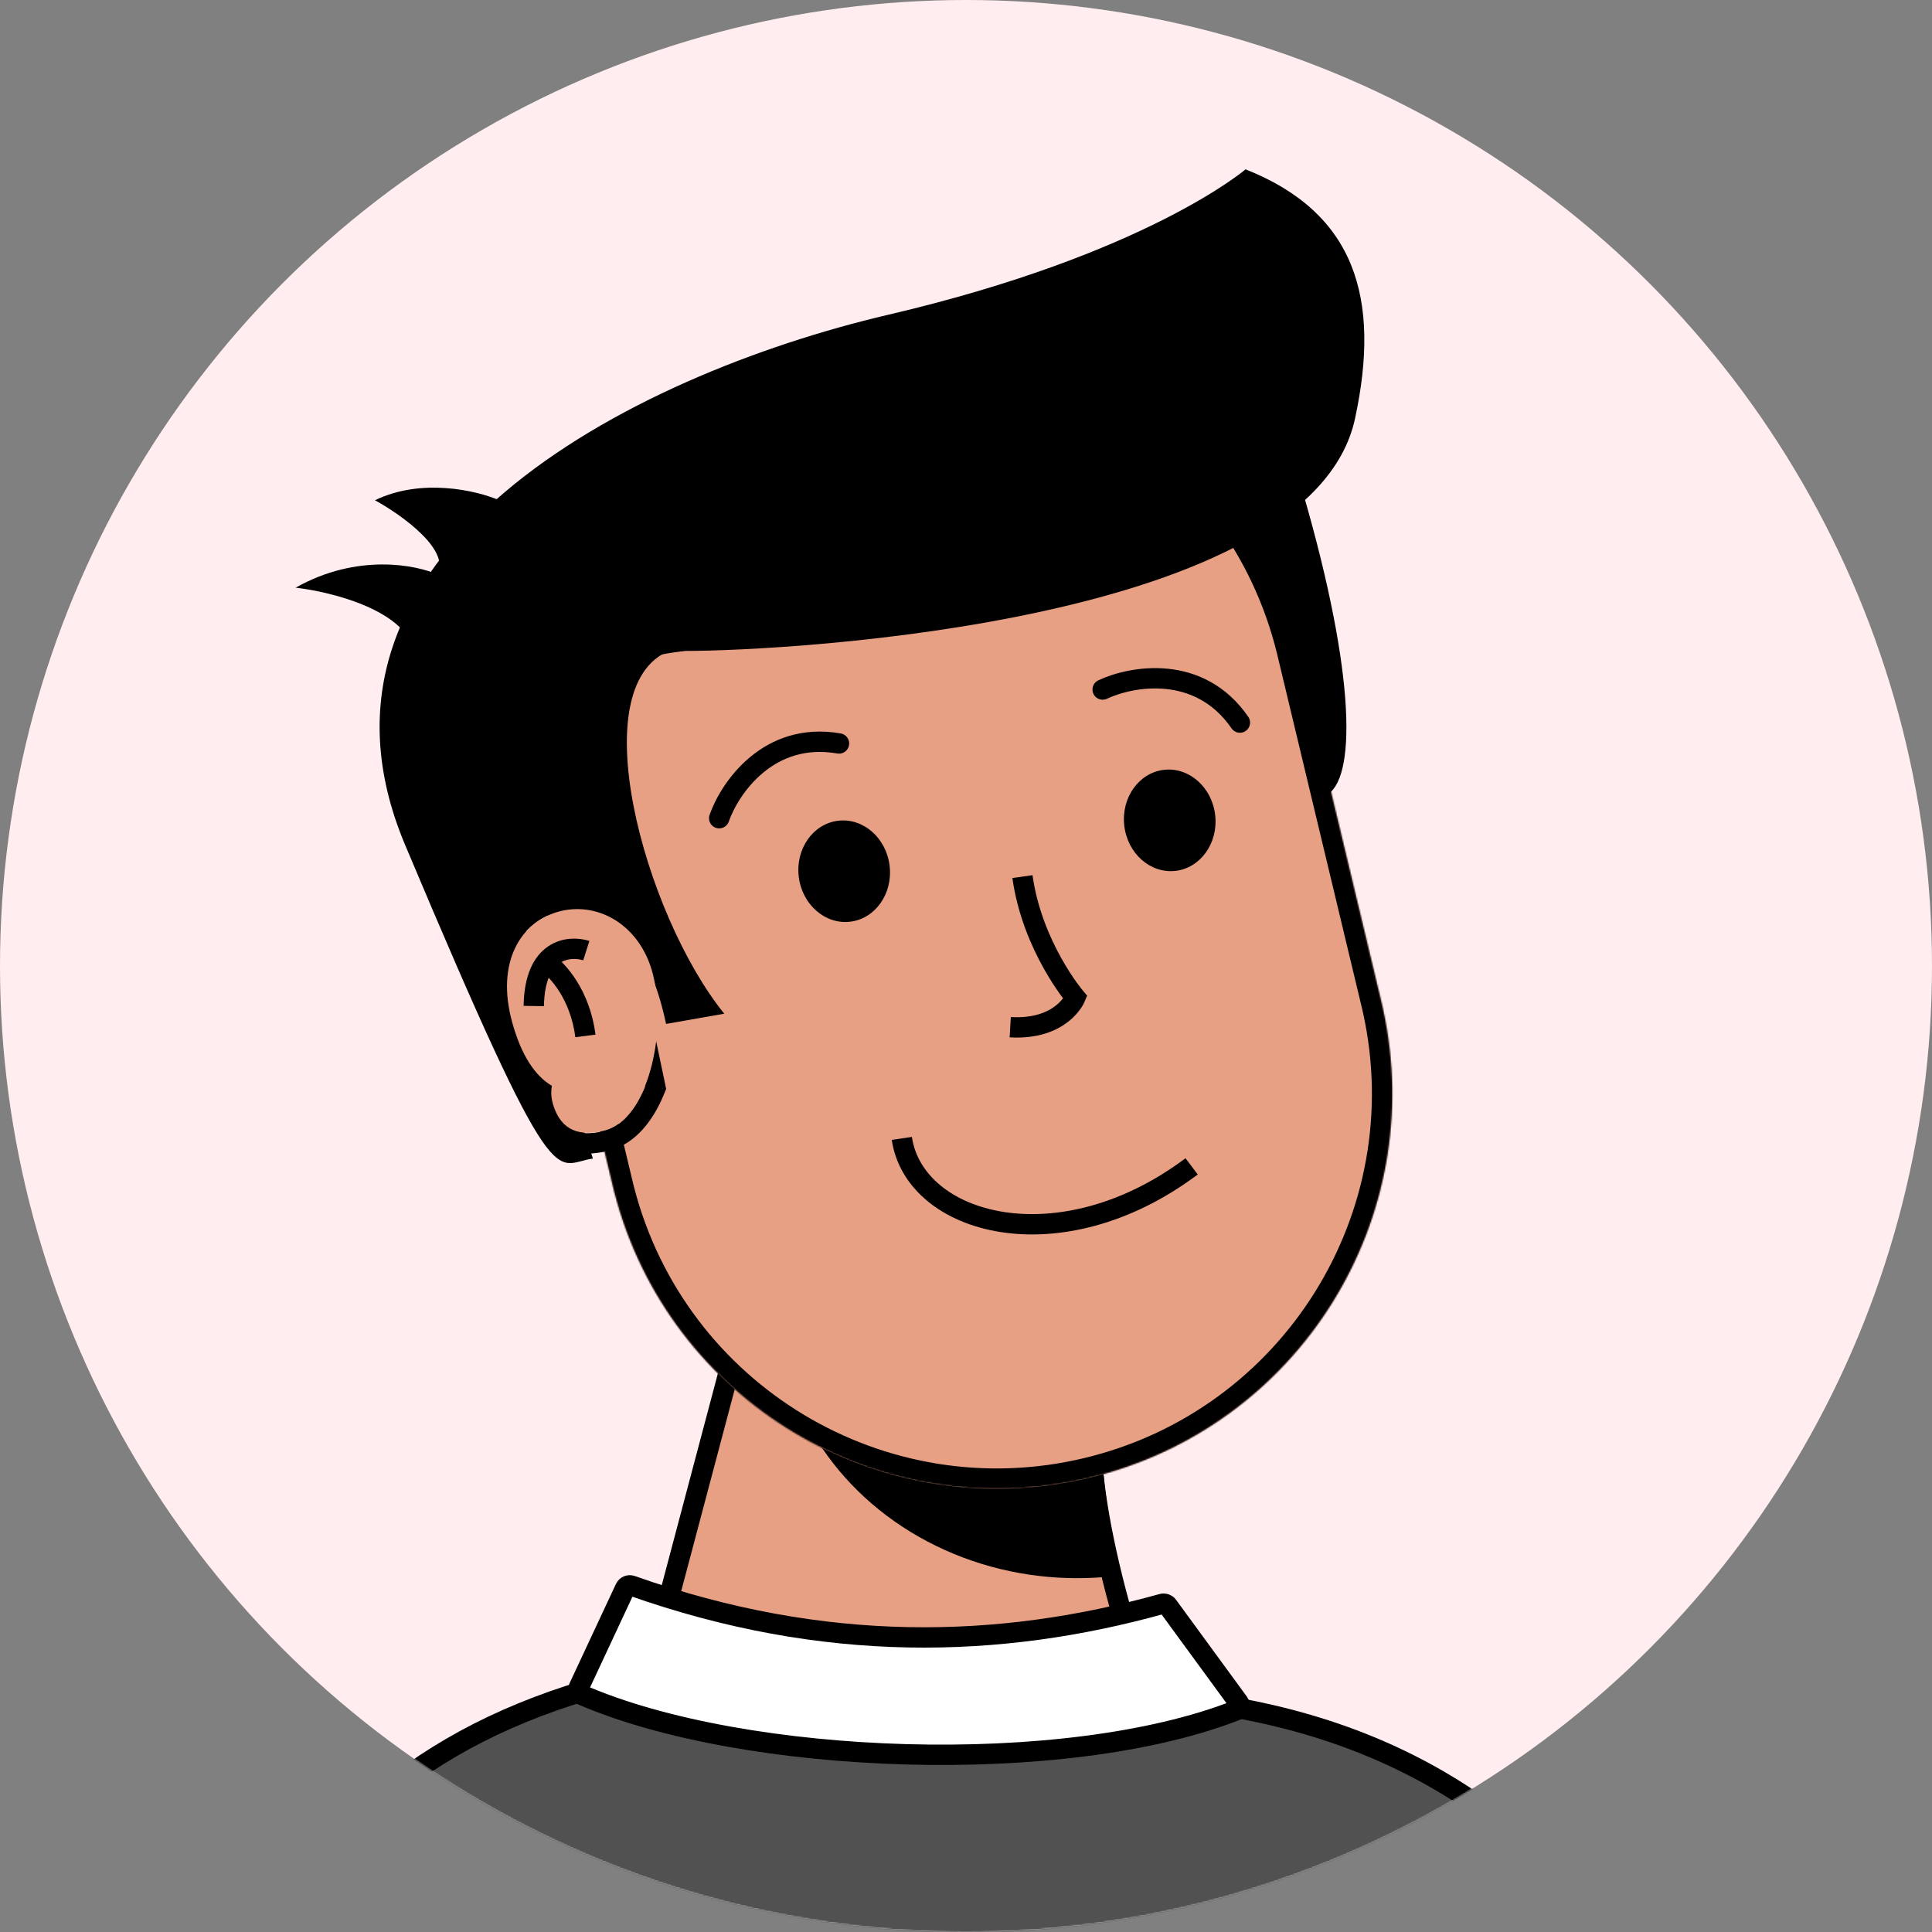 <svg width="1392" height="1392" viewBox="0 0 1392 1392" fill="none" xmlns="http://www.w3.org/2000/svg">
<rect x="0" y="0" width="1392" height="1392" fill="#808080" stroke="none"/>
<g id="Avatar1">
<g id="Background/3">
<circle id="Background/1" cx="696" cy="696" r="696" fill="#FFEDEF"/>
</g>
<mask id="mask0" mask-type="alpha" maskUnits="userSpaceOnUse" x="0" y="0" width="1392" height="1392">
<circle id="Mask" cx="696" cy="696" r="696" fill="#FFEDEF"/>
</mask>
<g mask="url(#mask0)">
<g id="Body">
<g id="Neck/2">
<path id="Neck/1" d="M885.918 1376.88C833.169 1303.62 791.897 1125.35 787.013 1054.53L536.087 946.461L431.687 1376.88H885.918Z" fill="#FC909F" stroke="black" stroke-width="14.653"/>
<g id="Mask Group">
<mask id="mask1" mask-type="alpha" maskUnits="userSpaceOnUse" x="431" y="946" width="455" height="431">
<path id="Neck/1_2" d="M885.918 1376.88C833.169 1303.62 791.897 1125.35 787.013 1054.53L536.087 946.461L431.687 1376.88H885.918Z" fill="#FFEDEF"/>
</mask>
<g mask="url(#mask1)">
<ellipse id="Ellipse 42" cx="776.138" cy="939.264" rx="216.126" ry="197.811" fill="black"/>
</g>
</g>
</g>
<g id="Base/1" clip-path="url(#clip0)">
<g id="Neck">
<path id="Neck/1_3" d="M886.032 1340.38C833.283 1267.12 792.011 1125.48 787.127 1054.65L536.201 946.59L431.801 1340.38H886.032Z" fill="#E8A084" stroke="black" stroke-width="14.653"/>
<mask id="mask2" mask-type="alpha" maskUnits="userSpaceOnUse" x="431" y="946" width="456" height="432">
<path id="Mask_2" d="M886.032 1377.01C833.283 1303.75 792.011 1125.48 787.127 1054.65L536.201 946.59L431.801 1377.01H886.032Z" fill="#F9C9B6"/>
</mask>
<g mask="url(#mask2)">
<g id="Ellipse 42_2" style="mix-blend-mode:multiply">
<ellipse cx="776.138" cy="939.264" rx="216.126" ry="197.811" fill="black"/>
</g>
</g>
</g>
<g id="Head">
<mask id="path-9-inside-1" fill="white">
<path fill-rule="evenodd" clip-rule="evenodd" d="M995.466 722.641C995.382 722.281 995.296 721.922 995.21 721.562C995.124 721.203 995.037 720.844 994.95 720.485L934.837 469.586C934.778 469.34 934.72 469.094 934.661 468.847C934.602 468.601 934.542 468.355 934.483 468.109L934.215 466.991L934.21 466.992C896.779 315.173 743.745 221.823 591.452 258.311C439.159 294.799 345.044 447.364 380.477 599.662L380.47 599.663L442.712 859.447L442.762 859.435C481.6 1009.28 633.502 1100.99 784.674 1064.77C935.845 1028.55 1029.69 877.959 996.411 726.785L996.457 726.774L995.466 722.641Z"/>
</mask>
<path fill-rule="evenodd" clip-rule="evenodd" d="M995.466 722.641C995.382 722.281 995.296 721.922 995.21 721.562C995.124 721.203 995.037 720.844 994.95 720.485L934.837 469.586C934.778 469.34 934.72 469.094 934.661 468.847C934.602 468.601 934.542 468.355 934.483 468.109L934.215 466.991L934.21 466.992C896.779 315.173 743.745 221.823 591.452 258.311C439.159 294.799 345.044 447.364 380.477 599.662L380.47 599.663L442.712 859.447L442.762 859.435C481.6 1009.28 633.502 1100.99 784.674 1064.77C935.845 1028.55 1029.69 877.959 996.411 726.785L996.457 726.774L995.466 722.641Z" fill="#E8A084"/>
<path d="M995.466 722.641L981.204 726L981.21 726.027L981.217 726.055L995.466 722.641ZM994.95 720.485L980.7 723.899L980.707 723.926L980.714 723.953L994.95 720.485ZM934.837 469.586L920.578 472.962L920.583 472.981L920.587 473L934.837 469.586ZM934.661 468.847L920.411 472.26L920.411 472.26L934.661 468.847ZM934.483 468.109L920.234 471.524L920.238 471.541L920.242 471.559L934.483 468.109ZM934.215 466.991L948.464 463.577L945.045 449.308L930.781 452.746L934.215 466.991ZM934.21 466.992L919.983 470.5L923.473 484.653L937.644 481.237L934.21 466.992ZM591.452 258.311L594.866 272.561L594.866 272.561L591.452 258.311ZM380.477 599.662L383.909 613.907L398.043 610.501L394.748 596.341L380.477 599.662ZM380.47 599.663L377.038 585.418L362.811 588.846L366.22 603.077L380.47 599.663ZM442.712 859.447L428.462 862.861L431.877 877.114L446.13 873.695L442.712 859.447ZM442.762 859.435L456.946 855.758L453.335 841.83L439.344 845.186L442.762 859.435ZM996.411 726.785L992.999 712.535L979.007 715.885L982.101 729.936L996.411 726.785ZM996.457 726.774L999.868 741.024L1014.12 737.612L1010.71 723.36L996.457 726.774ZM1009.73 719.282C1009.64 718.902 1009.55 718.525 1009.46 718.149L980.961 724.976C981.043 725.319 981.124 725.66 981.204 726L1009.73 719.282ZM1009.46 718.149C1009.37 717.77 1009.28 717.393 1009.19 717.017L980.714 723.953C980.797 724.295 980.879 724.636 980.961 724.976L1009.46 718.149ZM920.587 473L980.7 723.899L1009.2 717.071L949.086 466.172L920.587 473ZM949.095 466.21C949.033 465.949 948.972 465.69 948.91 465.435L920.411 472.26C920.468 472.497 920.524 472.731 920.578 472.962L949.095 466.21ZM948.91 465.435C948.848 465.174 948.786 464.916 948.724 464.66L920.242 471.559C920.299 471.795 920.356 472.028 920.411 472.26L948.91 465.435ZM919.966 470.405L920.234 471.524L948.732 464.695L948.464 463.577L919.966 470.405ZM937.644 481.237L937.649 481.235L930.781 452.746L930.776 452.747L937.644 481.237ZM948.436 463.485C909.079 303.85 748.169 205.696 588.038 244.062L594.866 272.561C739.321 237.95 884.48 326.497 919.983 470.5L948.436 463.485ZM588.038 244.062C427.907 282.428 328.948 442.845 366.205 602.982L394.748 596.341C361.139 451.884 450.411 307.171 594.866 272.561L588.038 244.062ZM383.902 613.908L383.909 613.907L377.045 585.417L377.038 585.418L383.902 613.908ZM456.961 856.033L394.719 596.249L366.22 603.077L428.462 862.861L456.961 856.033ZM439.344 845.186L439.294 845.198L446.13 873.695L446.18 873.683L439.344 845.186ZM428.578 863.111C469.417 1020.67 629.135 1117.1 788.088 1079.02L781.26 1050.52C637.87 1084.88 493.784 997.883 456.946 855.758L428.578 863.111ZM788.088 1079.02C947.041 1040.94 1045.72 882.594 1010.72 723.635L982.101 729.936C1013.67 873.323 924.65 1016.17 781.26 1050.52L788.088 1079.02ZM993.045 712.524L992.999 712.535L999.822 741.035L999.868 741.024L993.045 712.524ZM981.217 726.055L982.207 730.188L1010.71 723.36L1009.72 719.227L981.217 726.055Z" fill="black" mask="url(#path-9-inside-1)"/>
</g>
</g>
<g id="Mouth/Smile">
<path id="Vector 52" d="M649.759 820.211C658.917 882.485 763.317 911.79 858.559 840.358" stroke="black" stroke-width="14.653"/>
</g>
<g id="Eyebrows/Up">
<g id="Group 13">
<path id="Vector 34" d="M794.453 496.807C815.211 487.038 864.053 478.124 893.358 520.617" stroke="black" stroke-width="14.653" stroke-linecap="round"/>
<path id="Vector 35" d="M518.174 589.508C525.759 567.857 553.641 526.777 604.488 535.665" stroke="black" stroke-width="14.653" stroke-linecap="round"/>
</g>
</g>
<g id="Eyes/Round">
<g id="Group 9">
<ellipse id="Ellipse 40" cx="608.228" cy="627.712" rx="32.968" ry="36.632" transform="rotate(-6.776 608.228 627.712)" fill="black"/>
<ellipse id="Ellipse 41" cx="842.782" cy="591.066" rx="32.968" ry="36.632" transform="rotate(-6.276 842.782 591.066)" fill="black"/>
</g>
</g>
<g id="Nose/Pointed">
<path id="Vector 27" d="M736.666 631.587C743.803 682.372 774.804 718.706 774.804 718.706C774.804 718.706 765.166 742.255 727.871 740.098" stroke="black" stroke-width="14.653"/>
</g>
<g id="Shirt/Crew">
<path id="Vector 36" d="M1177.96 1415.47H176.751C236.459 1307.99 321.385 1239.58 459.071 1208.18C517.73 1194.81 586.066 1188.14 666.242 1188.14C700.88 1188.14 727.833 1193.42 753.412 1200.39C762.887 1202.98 772.411 1205.87 782.154 1208.83C798.28 1213.73 815.008 1218.81 833.108 1222.97L833.621 1223.09L834.145 1223.13C1003.11 1237.07 1104.43 1312.12 1177.96 1415.47Z" fill="#515151" stroke="black" stroke-width="14.653"/>
<path id="Vector 71" d="M416.889 1216.13L450.418 1144.34C451.219 1142.63 453.209 1141.81 454.993 1142.44C593.924 1191.62 720.313 1188.16 837.44 1155.55C838.914 1155.14 840.489 1155.69 841.392 1156.92L892.429 1226.71C893.831 1228.63 893.117 1231.34 890.905 1232.21C767.796 1280.55 536.793 1272.33 418.664 1220.97C416.791 1220.16 416.024 1217.98 416.889 1216.13Z" fill="white" stroke="black" stroke-width="14.653"/>
</g>
</g>
<g id="Vector">
<path d="M976.254 301.736C944.523 448.398 569.504 468.993 493.925 468.993C295.57 490.78 390.778 720.307 427.2 834.755C398.604 838.431 402.417 871.515 291.843 608.681C203.385 398.414 453.913 270.259 640.041 226.757C826.17 183.254 897.411 122 897.411 122C976.254 153.239 995.085 214.696 976.254 301.736Z" fill="black"/>
<path d="M957.024 572.106L896.71 375.662L934.984 342.054C975.994 478.389 977.869 557.556 957.024 572.106Z" fill="black"/>
<path d="M479.902 737.722C458.55 637.735 404.916 655.625 369.329 660.526L331.2 498.782L485.944 467.557C488.81 466.675 491.878 466.049 495.154 465.698L485.944 467.557C416.735 488.853 464.485 659.774 521.844 730.37L479.902 737.722Z" fill="black"/>
<path d="M270.153 360.429C303.88 344.056 343.71 353.534 359.41 360.319L314.529 415.019C326.103 397.166 289.767 371.187 270.153 360.429Z" fill="black"/>
<path d="M213 423.424C257.229 398.428 300.061 406.882 315.948 414.234L298.79 471.214C294.214 440.335 239.69 426.488 213 423.424Z" fill="black"/>
</g>
<g id="Ear/Detached">
<path id="Union" d="M446.072 658.553L445.357 655.142L442.282 653.641C429.906 647.599 415.838 645.95 402.193 649.333C385.723 653.417 372.021 664.045 364.276 679.92C356.573 695.709 355.105 715.938 361.457 738.936C367.736 761.674 377.133 777.374 389.577 786.425C389.421 790.396 389.973 794.5 391.245 798.665C394.602 809.657 400.664 817.265 409.291 821.072C417.647 824.76 427.255 824.361 436.768 822.002C453.285 817.907 464.526 802.741 471.434 786.043L472.332 783.872L471.858 781.611L446.072 658.553Z" stroke="black" stroke-width="14.653"/>
<path id="Union_2" fill-rule="evenodd" clip-rule="evenodd" d="M472.459 712.722C472.152 710.285 471.743 707.834 471.228 705.378C463.372 667.888 432.299 649.413 403.755 656.49C375.212 663.567 357.071 693.155 369.018 736.511C375.665 760.636 385.543 775.149 397.654 782.356C396.841 786.509 397.066 791.094 398.566 796.021C404.338 814.976 418.064 818.912 435.304 814.637C465.512 807.147 478.613 749.677 472.459 712.722Z" fill="#E8A084"/>
<path id="Vector 22" d="M422.431 684.928C410.059 681.002 385.169 683.486 384.592 724.829" stroke="black" stroke-width="14.653"/>
<path id="Vector 23" d="M394.109 693.752C401.752 698.893 417.989 716.615 421.801 746.374" stroke="black" stroke-width="14.653"/>
</g>
</g>
</g>
<defs>
<clipPath id="clip0">
<rect width="732.632" height="1172.21" fill="white" transform="translate(321.906 170)"/>
</clipPath>
</defs>
</svg>
